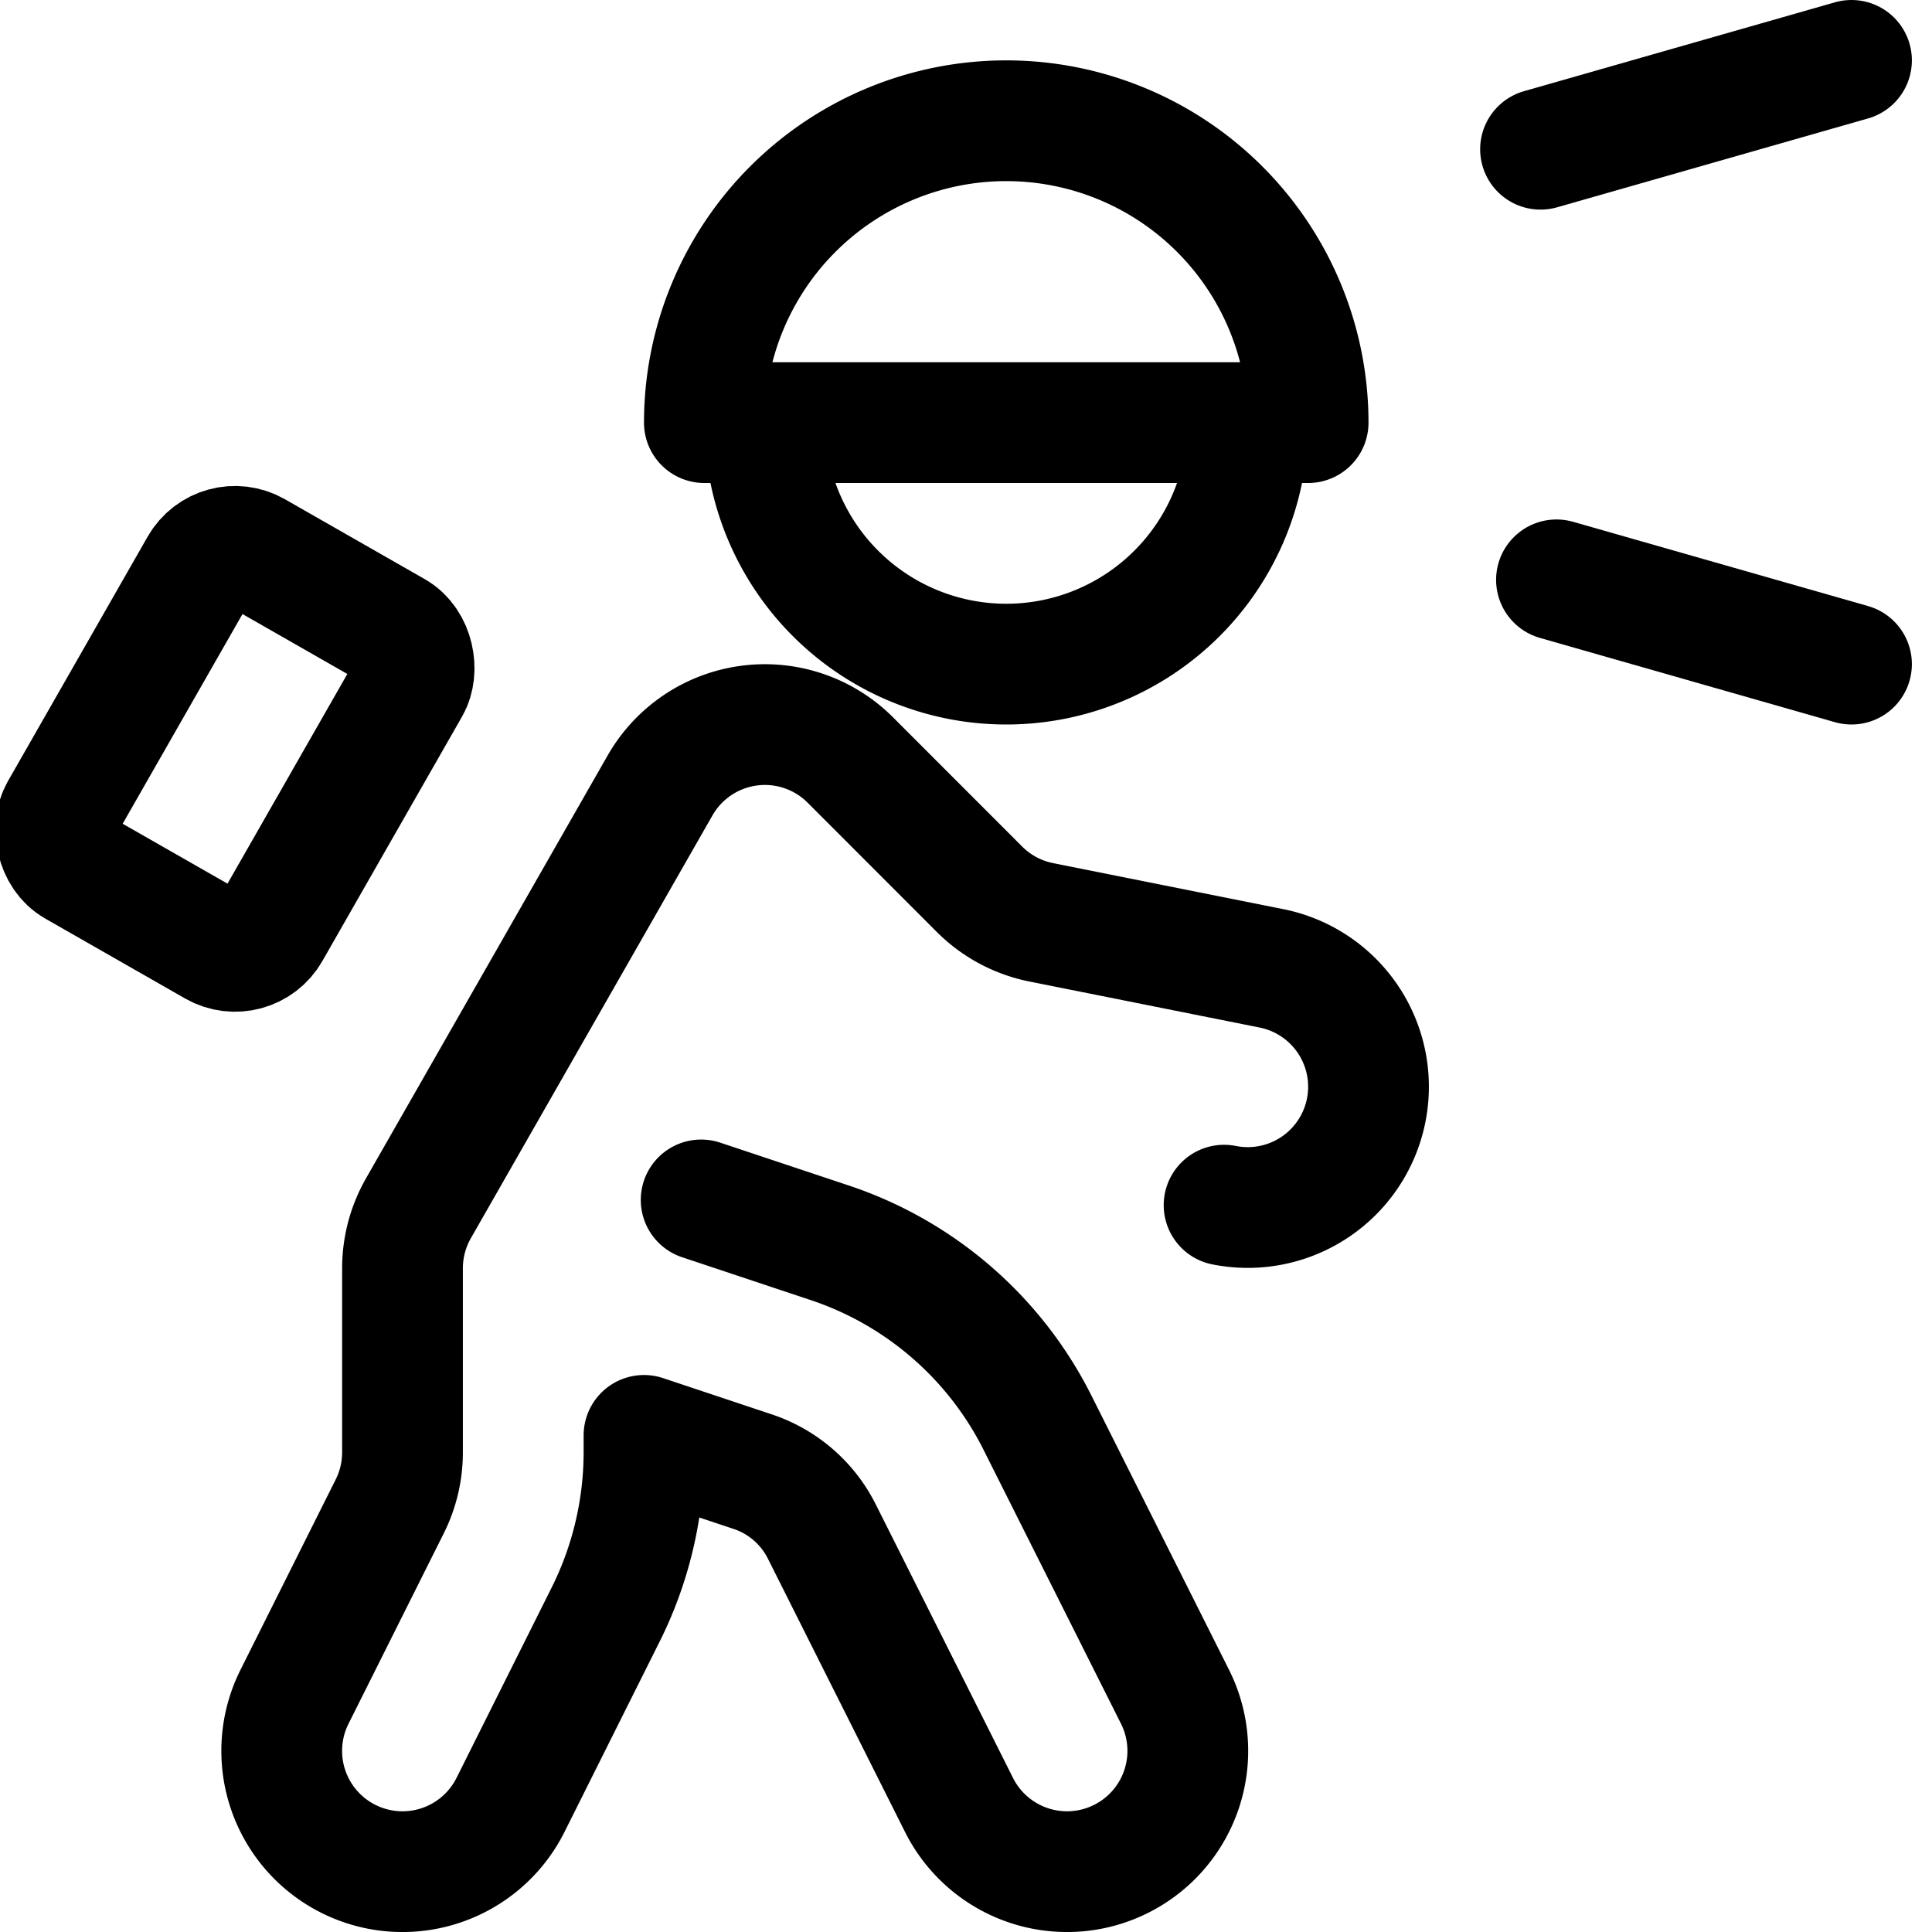 <svg id="Regular" xmlns="http://www.w3.org/2000/svg" viewBox="0 0 24 24"><defs><style>.cls-1{fill:none;stroke:#000;stroke-linecap:round;stroke-linejoin:round;stroke-width:1.5px;}</style></defs><title>climbing-head-light</title><path class="cls-1" d="M15.5,5.25a3,3,0,0,1-6,0"/><path class="cls-1" d="M8.75,5.25a3.75,3.75,0,0,1,7.5,0Z"/><line class="cls-1" x1="19.137" y1="1.854" x2="23" y2="0.75"/><line class="cls-1" x1="19.335" y1="7.203" x2="23" y2="8.25"/><path class="cls-1" d="M15.206,14.971a1.5,1.5,0,0,0,.588-2.942l-2.856-.571a1.5,1.5,0,0,1-.769-.41L10.561,9.439A1.5,1.5,0,0,0,8.2,9.756l-3,5.25a1.506,1.506,0,0,0-.2.744v2.292a1.5,1.5,0,0,1-.158.67L3.658,21.079a1.5,1.5,0,0,0,2.684,1.342l1.183-2.367A4.516,4.516,0,0,0,8,18.042v-.211l1.346.449a1.484,1.484,0,0,1,.867.753l1.7,3.388a1.5,1.5,0,1,0,2.684-1.342l-1.7-3.388a4.469,4.469,0,0,0-2.6-2.256L8.71,14.906"/><rect class="cls-1" x="1.419" y="7.052" width="3" height="4.5" rx="0.5" ry="0.5" transform="translate(5 -0.222) rotate(29.745)"/></svg>